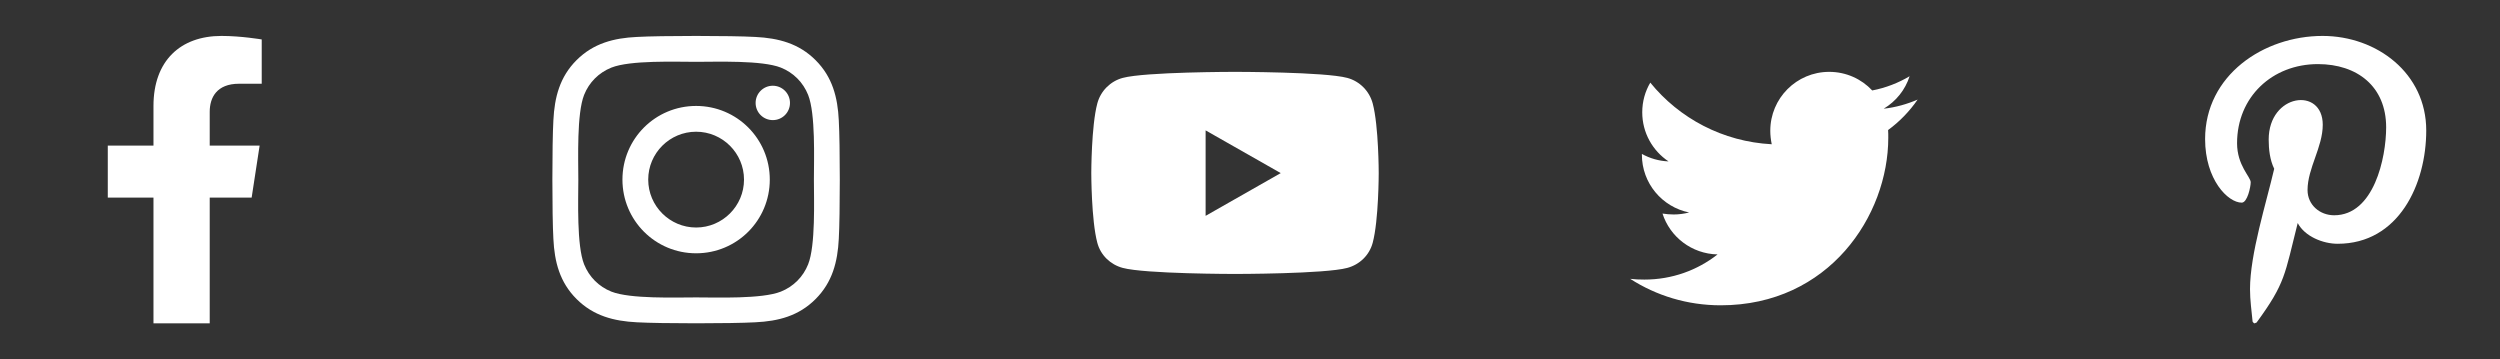 <svg width="167" height="24" viewBox="0 0 167 24" fill="none" xmlns="http://www.w3.org/2000/svg">
<rect x="0" y="0" width="167" height="24" fill="#333333" stroke="none"/>
<path d="M16.81 13.2L17.343 9.726H14.009V7.471C14.009 6.52 14.474 5.594 15.968 5.594H17.483V2.635C17.483 2.635 16.108 2.4 14.793 2.4C12.047 2.4 10.252 4.065 10.252 7.077V9.726H7.2V13.2H10.252V21.6H14.009V13.2H16.81Z" fill="white"/>
<path d="M46.501 7.077C43.776 7.077 41.579 9.274 41.579 11.998C41.579 14.722 43.776 16.92 46.501 16.92C49.225 16.92 51.422 14.722 51.422 11.998C51.422 9.274 49.225 7.077 46.501 7.077ZM46.501 15.198C44.74 15.198 43.301 13.763 43.301 11.998C43.301 10.233 44.736 8.799 46.501 8.799C48.265 8.799 49.7 10.233 49.7 11.998C49.7 13.763 48.261 15.198 46.501 15.198ZM52.771 6.875C52.771 7.514 52.257 8.023 51.623 8.023C50.985 8.023 50.475 7.509 50.475 6.875C50.475 6.241 50.989 5.727 51.623 5.727C52.257 5.727 52.771 6.241 52.771 6.875ZM56.031 8.04C55.958 6.503 55.607 5.141 54.48 4.018C53.358 2.896 51.996 2.545 50.458 2.468C48.873 2.378 44.123 2.378 42.538 2.468C41.005 2.541 39.643 2.892 38.517 4.014C37.39 5.136 37.043 6.498 36.966 8.036C36.876 9.621 36.876 14.371 36.966 15.956C37.039 17.494 37.39 18.856 38.517 19.978C39.643 21.1 41.001 21.451 42.538 21.529C44.123 21.619 48.873 21.619 50.458 21.529C51.996 21.456 53.358 21.105 54.48 19.978C55.603 18.856 55.954 17.494 56.031 15.956C56.121 14.371 56.121 9.625 56.031 8.04ZM53.983 17.657C53.649 18.496 53.003 19.143 52.159 19.481C50.895 19.982 47.897 19.867 46.501 19.867C45.104 19.867 42.102 19.978 40.842 19.481C40.003 19.147 39.356 18.5 39.018 17.657C38.517 16.393 38.632 13.395 38.632 11.998C38.632 10.602 38.521 7.599 39.018 6.34C39.352 5.5 39.998 4.854 40.842 4.515C42.106 4.014 45.104 4.13 46.501 4.13C47.897 4.13 50.9 4.018 52.159 4.515C52.998 4.849 53.645 5.496 53.983 6.34C54.485 7.604 54.369 10.602 54.369 11.998C54.369 13.395 54.485 16.397 53.983 17.657Z" fill="white"/>
<path d="M91.697 6.912C91.476 6.081 90.826 5.426 90 5.204C88.502 4.8 82.498 4.8 82.498 4.8C82.498 4.8 76.495 4.8 74.997 5.204C74.171 5.426 73.52 6.081 73.3 6.912C72.898 8.419 72.898 11.563 72.898 11.563C72.898 11.563 72.898 14.708 73.3 16.215C73.52 17.046 74.171 17.674 74.997 17.896C76.495 18.3 82.498 18.3 82.498 18.3C82.498 18.3 88.502 18.3 90 17.896C90.826 17.674 91.476 17.046 91.697 16.215C92.098 14.708 92.098 11.563 92.098 11.563C92.098 11.563 92.098 8.419 91.697 6.912ZM80.535 14.418V8.709L85.553 11.563L80.535 14.418Z" fill="white"/>
<path d="M126.125 8.686C126.137 8.857 126.137 9.027 126.137 9.198C126.137 14.4 122.178 20.394 114.941 20.394C112.712 20.394 110.641 19.748 108.898 18.627C109.215 18.664 109.52 18.676 109.849 18.676C111.688 18.676 113.382 18.055 114.734 16.995C113.004 16.958 111.554 15.825 111.055 14.266C111.298 14.302 111.542 14.327 111.798 14.327C112.151 14.327 112.505 14.278 112.833 14.193C111.03 13.827 109.678 12.243 109.678 10.331V10.282C110.202 10.575 110.811 10.757 111.457 10.781C110.397 10.075 109.702 8.869 109.702 7.504C109.702 6.773 109.897 6.103 110.239 5.519C112.176 7.906 115.087 9.466 118.352 9.636C118.291 9.344 118.255 9.039 118.255 8.735C118.255 6.566 120.009 4.8 122.19 4.8C123.323 4.8 124.346 5.275 125.065 6.042C125.954 5.872 126.807 5.543 127.562 5.092C127.27 6.006 126.649 6.773 125.832 7.261C126.624 7.175 127.392 6.956 128.098 6.652C127.562 7.431 126.892 8.126 126.125 8.686Z" fill="white"/>
<path d="M155.148 2.4C151.202 2.4 147.301 5.032 147.301 9.29C147.301 11.998 148.824 13.537 149.747 13.537C150.128 13.537 150.347 12.475 150.347 12.175C150.347 11.818 149.436 11.056 149.436 9.567C149.436 6.474 151.79 4.282 154.837 4.282C157.457 4.282 159.395 5.77 159.395 8.505C159.395 10.548 158.576 14.38 155.922 14.38C154.964 14.38 154.144 13.687 154.144 12.695C154.144 11.241 155.16 9.833 155.16 8.332C155.16 5.786 151.548 6.247 151.548 9.325C151.548 9.971 151.629 10.687 151.917 11.275C151.386 13.56 150.301 16.965 150.301 19.319C150.301 20.046 150.405 20.762 150.474 21.488C150.605 21.635 150.54 21.619 150.74 21.546C152.679 18.892 152.609 18.373 153.487 14.899C153.96 15.799 155.183 16.284 156.152 16.284C160.238 16.284 162.073 12.302 162.073 8.713C162.073 4.893 158.772 2.4 155.148 2.4Z" fill="white"/>
</svg>
